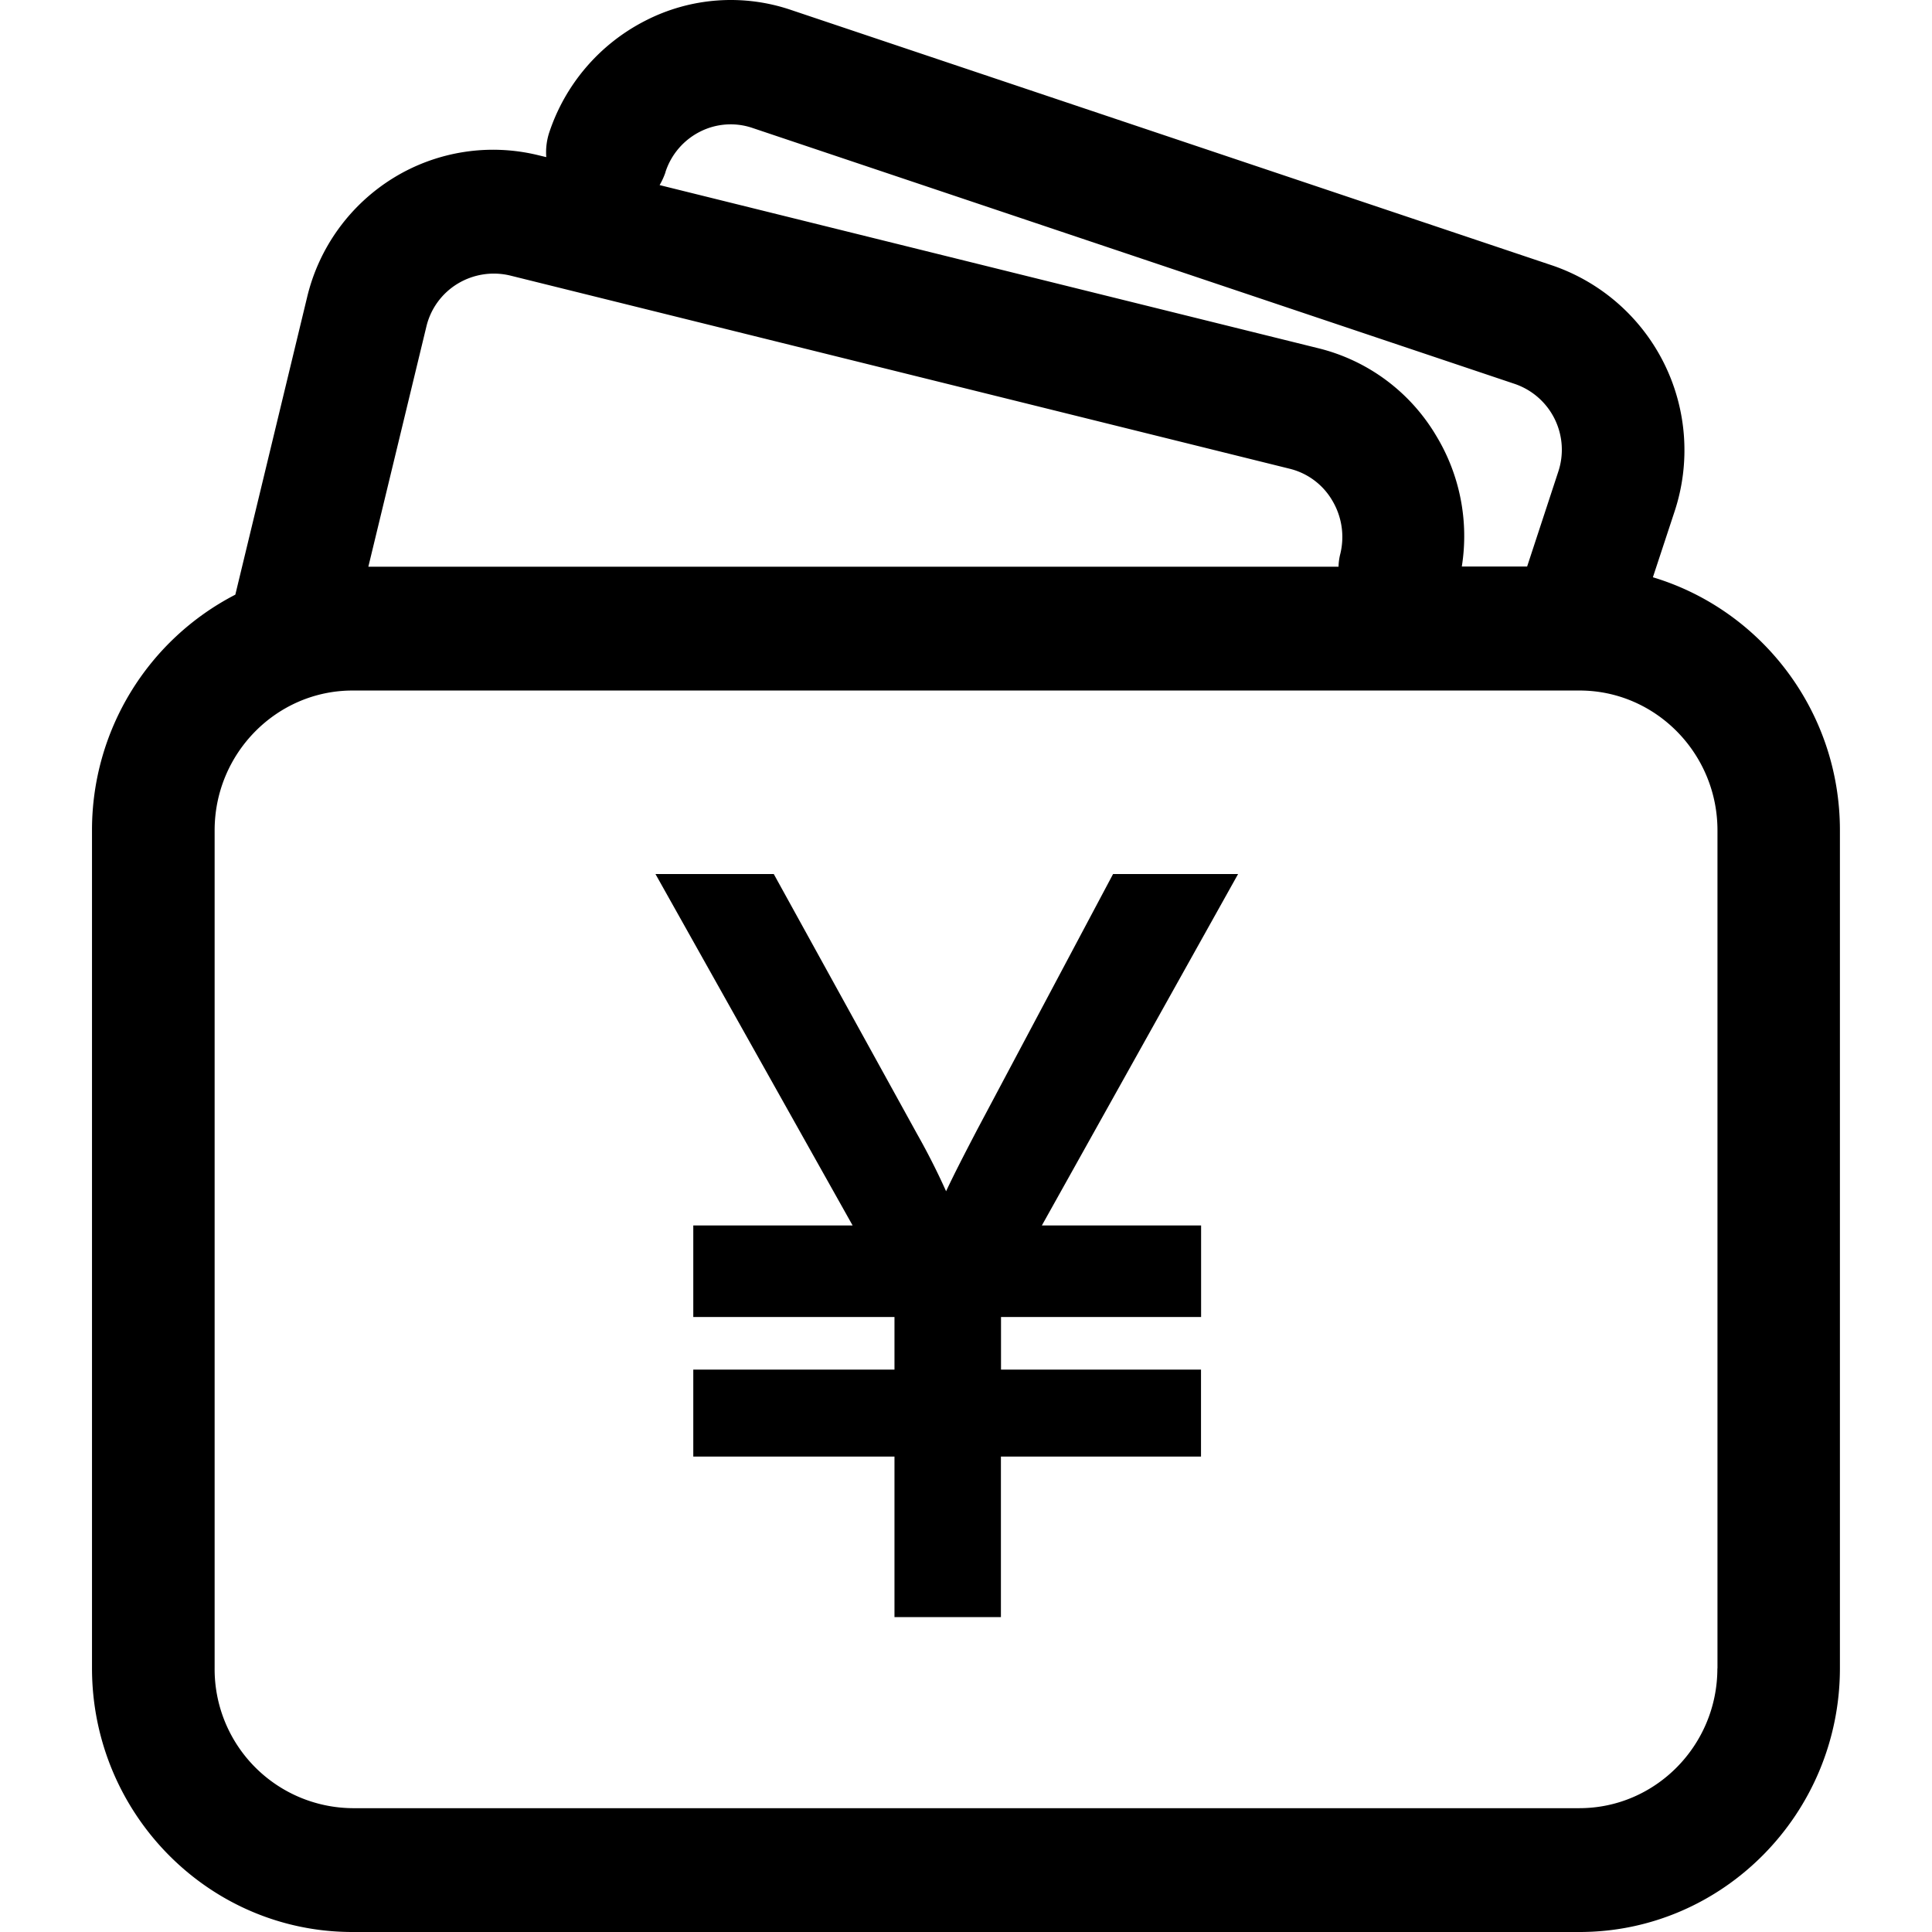 <?xml version="1.0" standalone="no"?><!DOCTYPE svg PUBLIC "-//W3C//DTD SVG 1.1//EN" "http://www.w3.org/Graphics/SVG/1.1/DTD/svg11.dtd"><svg t="1556343947363" class="icon" style="" viewBox="0 0 1024 1024" version="1.1" xmlns="http://www.w3.org/2000/svg" p-id="2129" xmlns:xlink="http://www.w3.org/1999/xlink" width="200" height="200"><defs><style type="text/css"></style></defs><path d="M876.065 305.967l11.556-35.058a103.468 103.468 0 0 0-64.363-130.042L419.383 5.316a99.079 99.079 0 0 0-77.528 5.754 102.883 102.883 0 0 0-50.856 59.487 33.888 33.888 0 0 0-1.463 12.726l-4.047-0.975a100.835 100.835 0 0 0-76.796 11.897 102.005 102.005 0 0 0-45.931 63.387l-38.032 157.591A140.33 140.33 0 0 0 48.762 440.056v444.102C48.762 961.149 110.54 1024 186.8 1024H837.203C913.122 1024 975.193 961.295 975.193 884.158V440.056c0-63.387-41.933-116.925-99.128-134.089zM352.68 91.279a36.618 36.618 0 0 1 18.382-21.503 35.887 35.887 0 0 1 27.793-1.95l403.826 135.6a36.862 36.862 0 0 1 23.161 46.809L809.41 300.263h-34.619a102.541 102.541 0 0 0-13.506-69.19 100.493 100.493 0 0 0-62.607-46.517L349.608 98.106a38.569 38.569 0 0 0 3.121-6.826zM225.954 173.244a36.423 36.423 0 0 1 16.676-22.917 37.057 37.057 0 0 1 27.744-4.291l413.139 102.395a36.082 36.082 0 0 1 22.624 16.871 37.642 37.642 0 0 1 4.291 28.085 30.426 30.426 0 0 0-0.975 6.973H195.235l30.718-127.116z m684.291 711.06c0 40.812-32.815 74.066-73.139 74.066H186.849a73.676 73.676 0 0 1-73.091-74.066v-444.199c0-40.812 32.815-74.114 73.139-74.114h650.306c40.275 0 73.091 33.303 73.091 74.114v444.199z" p-id="2130"></path><path d="M589.944 463.266l-71.92 135.308c-6.924 13.263-12.531 24.136-16.578 32.815a367.5 367.5 0 0 0-15.408-30.426L410.119 463.266H347.414l104.492 186.261H367.454v48.516h106.637v27.89H367.454v46.078h106.637v85.085H530.506v-85.085h106.052v-46.078H530.555v-27.89h106.052v-48.516h-84.403l104.004-186.261h-66.313z" p-id="2131"></path></svg>